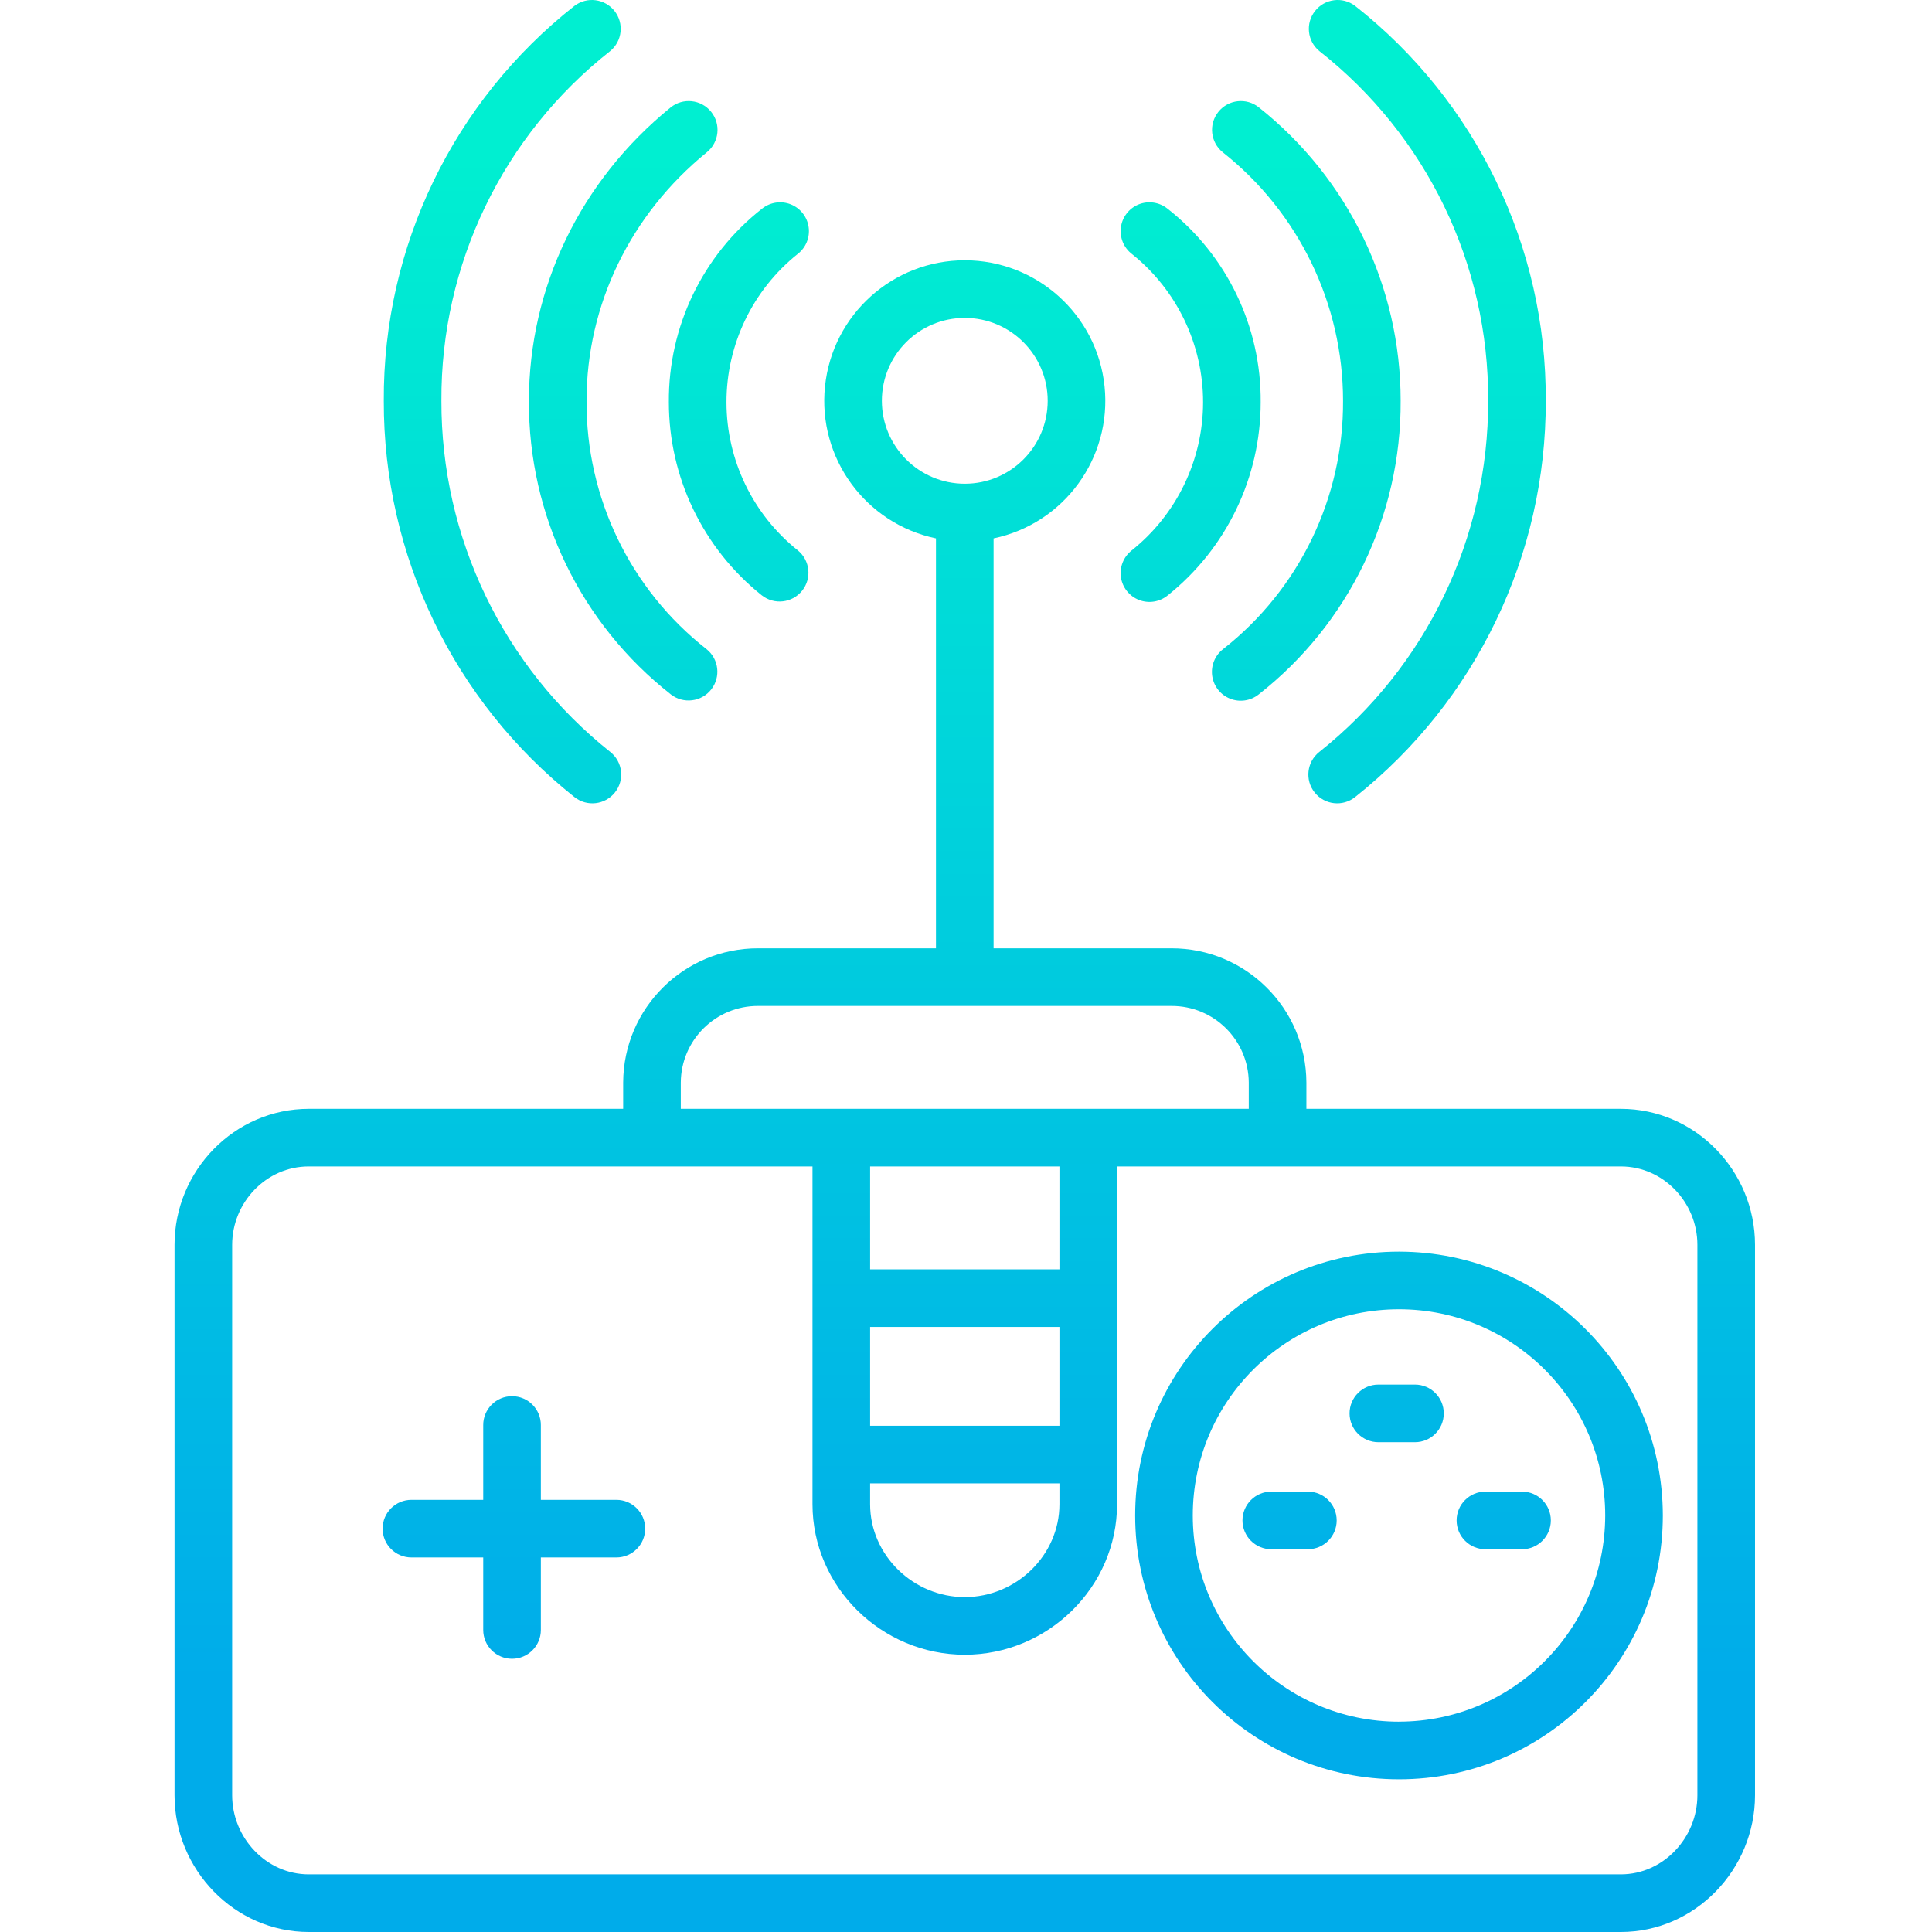 <svg height="469pt" viewBox="-42 0 469 469.407" width="469pt" xmlns="http://www.w3.org/2000/svg" xmlns:xlink="http://www.w3.org/1999/xlink"><linearGradient id="a"><stop offset="0" stop-color="#00efd1"/><stop offset="1" stop-color="#00acea"/></linearGradient><linearGradient id="b" gradientUnits="userSpaceOnUse" x1="304.523" x2="304.523" xlink:href="#a" y1="38.049" y2="408.777"/><linearGradient id="c" gradientUnits="userSpaceOnUse" x1="275.195" x2="275.195" xlink:href="#a" y1="38.049" y2="408.777"/><linearGradient id="d" gradientUnits="userSpaceOnUse" x1="247.115" x2="247.115" xlink:href="#a" y1="38.049" y2="408.777"/><linearGradient id="e" gradientUnits="userSpaceOnUse" x1="79.883" x2="79.883" xlink:href="#a" y1="38.049" y2="408.777"/><linearGradient id="f" gradientUnits="userSpaceOnUse" x1="109.211" x2="109.211" xlink:href="#a" y1="38.049" y2="408.777"/><linearGradient id="g" gradientUnits="userSpaceOnUse" x1="137.291" x2="137.291" xlink:href="#a" y1="38.049" y2="408.777"/><linearGradient id="h" gradientUnits="userSpaceOnUse" x1="82.653" x2="82.653" xlink:href="#a" y1="38.049" y2="408.777"/><linearGradient id="i" gradientUnits="userSpaceOnUse" x1="297.136" x2="297.136" xlink:href="#a" y1="38.049" y2="408.777"/><linearGradient id="j" gradientUnits="userSpaceOnUse" x1="323.151" x2="323.151" xlink:href="#a" y1="38.049" y2="408.777"/><linearGradient id="k" gradientUnits="userSpaceOnUse" x1="271.12" x2="271.12" xlink:href="#a" y1="38.049" y2="408.777"/><linearGradient id="l" gradientUnits="userSpaceOnUse" x1="192.203" x2="192.203" xlink:href="#a" y1="38.049" y2="408.777"/><linearGradient id="m" gradientUnits="userSpaceOnUse" x1="297.703" x2="297.703" xlink:href="#a" y1="38.049" y2="408.777"/><path d="m278.355 12.406c26.055 20.48 41.188 51.844 41.008 84.98.094 33.223-15.031 64.656-41.043 85.32-3.023 2.41-3.52 6.816-1.109 9.836 2.41 3.023 6.816 3.52 9.84 1.109 29.352-23.312 46.414-58.781 46.312-96.266.191-37.434-16.914-72.855-46.352-95.98-3.043-2.289-7.355-1.727-9.711 1.266s-1.887 7.316 1.055 9.734zm0 0" fill="url(#b)"/><path d="m254.91 37.02c18.441 14.605 29.199 36.84 29.199 60.367.133 23.531-10.625 45.801-29.145 60.324-1.984 1.539-2.996 4.023-2.645 6.508.348 2.488 2.004 4.598 4.336 5.527 2.332.934 4.984.543 6.949-1.02 21.91-17.168 34.648-43.504 34.5-71.34.012-27.781-12.68-54.043-34.449-71.301-3.02-2.414-7.422-1.926-9.84 1.094-2.414 3.02-1.926 7.426 1.094 9.84zm0 0" fill="url(#c)"/><path d="m232.742 133.742c-1.98 1.559-2.969 4.059-2.594 6.551.379 2.488 2.066 4.586 4.418 5.488 2.352.898 5.008.469 6.953-1.133 14.277-11.398 22.59-28.68 22.578-46.949.148-18.34-8.223-35.707-22.66-47.016-1.969-1.57-4.629-1.961-6.969-1.027-2.34.938-3.992 3.059-4.332 5.555-.34 2.496.684 4.98 2.688 6.512 10.934 8.758 17.293 22.016 17.277 36.027-.016 14.012-6.406 27.258-17.359 35.992zm0 0" fill="url(#d)"/><path d="m97.355 193.652c3.023 2.41 7.43 1.914 9.84-1.109 2.41-3.02 1.914-7.426-1.105-9.836-26.016-20.664-41.137-52.098-41.047-85.32-.18-33.137 14.957-64.5 41.008-84.98 2.941-2.418 3.41-6.742 1.055-9.734-2.355-2.992-6.668-3.555-9.711-1.266-29.434 23.125-46.543 58.547-46.352 95.98-.102 37.484 16.961 72.953 46.312 96.266zm0 0" fill="url(#e)"/><path d="m120.805 168.727c3.043 2.355 7.418 1.812 9.793-1.215 2.375-3.027 1.859-7.406-1.152-9.801-18.516-14.523-29.273-36.793-29.141-60.324 0-23.285 10.656-45.301 29.238-60.398 3-2.438 3.457-6.848 1.016-9.848-2.438-3-6.844-3.457-9.844-1.02-21.875 17.77-34.41 43.742-34.41 71.266-.145 27.836 12.59 54.172 34.5 71.34zm0 0" fill="url(#f)"/><path d="m142.887 144.648c3.016 2.371 7.379 1.875 9.781-1.113 2.406-2.988 1.957-7.355-1.004-9.793-10.953-8.734-17.344-21.98-17.359-35.992-.016-14.012 6.344-27.27 17.277-36.027 2.004-1.531 3.031-4.016 2.688-6.512-.34-2.496-1.992-4.617-4.332-5.555-2.34-.934-5-.543-6.969 1.027-14.438 11.309-22.809 28.676-22.664 47.016-.008 18.27 8.305 35.551 22.582 46.949zm0 0" fill="url(#g)"/><path d="m107.551 364.406h-18.348v-18.18c0-3.863-3.133-7-7-7s-7 3.137-7 7v18.18h-17.445c-3.867 0-7 3.133-7 7s3.133 7 7 7h17.445v17.617c0 3.863 3.133 7 7 7s7-3.137 7-7v-17.617h18.348c3.867 0 7-3.133 7-7s-3.133-7-7-7zm0 0" fill="url(#h)"/><path d="m301.582 336.406h-8.891c-3.863 0-7 3.133-7 7s3.137 7 7 7h8.891c3.863 0 7-3.133 7-7s-3.137-7-7-7zm0 0" fill="url(#i)"/><path d="m301.582 388.406h-8.891c-3.863 0-7 3.133-7 7s3.137 7 7 7h8.891c3.863 0 7-3.133 7-7s-3.137-7-7-7zm0 0" fill="url(#i)"/><path d="m327.598 362.406h-8.895c-3.867 0-7 3.133-7 7s3.133 7 7 7h8.891c3.863 0 7-3.133 7-7s-3.137-7-7-7zm0 0" fill="url(#j)"/><path d="m275.562 362.406h-8.887c-3.863 0-7 3.133-7 7s3.137 7 7 7h8.887c3.867 0 7-3.133 7-7s-3.133-7-7-7zm0 0" fill="url(#k)"/><path d="m351.602 269.406h-76.398v-6.391c-.074-18.059-14.758-32.648-32.816-32.609h-43.184v-99.598c17.125-3.59 28.766-19.539 26.961-36.938-1.801-17.402-16.465-30.629-33.961-30.629s-32.16 13.227-33.961 30.629c-1.805 17.398 9.84 33.348 26.961 36.938v99.598h-43.184c-18.059-.039-32.738 14.551-32.816 32.609v6.391h-76.395c-18.043 0-32.605 15.012-32.605 33.055v133.727c0 18.043 14.562 33.219 32.605 33.219h318.793c18.039 0 32.602-15.176 32.602-33.219v-133.727c0-18.043-14.562-33.055-32.602-33.055zm-179.543-172.02c0-11.125 9.02-20.145 20.145-20.145s20.145 9.02 20.145 20.145-9.02 20.145-20.145 20.145c-11.121-.012-20.133-9.023-20.145-20.145zm-48.855 165.629c.066-10.332 8.488-18.656 18.816-18.609h100.367c10.332-.047 18.75 8.277 18.816 18.609v6.391h-138zm46 97.391h46v5.055c0 12.449-10.551 22.578-23 22.578s-23-10.129-23-22.578zm0-14v-24h46v24zm0-38v-25h46v25zm201 127.781c0 10.32-8.285 19.219-18.602 19.219h-318.793c-10.32 0-18.605-8.898-18.605-19.219v-133.727c0-10.324 8.285-19.055 18.605-19.055h122.395v82.055c0 20.168 16.832 36.578 37 36.578s37-16.41 37-36.578v-82.055h122.398c10.316 0 18.602 8.73 18.602 19.055zm0 0" fill="url(#l)"/><path d="m297.703 304.105c-35.402 0-64.102 28.699-64.102 64.102 0 35.402 28.699 64.102 64.102 64.102s64.102-28.699 64.102-64.102c-.039-35.387-28.715-64.062-64.102-64.102zm0 114.203c-27.668 0-50.102-22.434-50.102-50.102s22.434-50.102 50.102-50.102 50.102 22.434 50.102 50.102c-.035 27.652-22.445 50.062-50.102 50.094zm0 0" fill="url(#m)"/></svg>